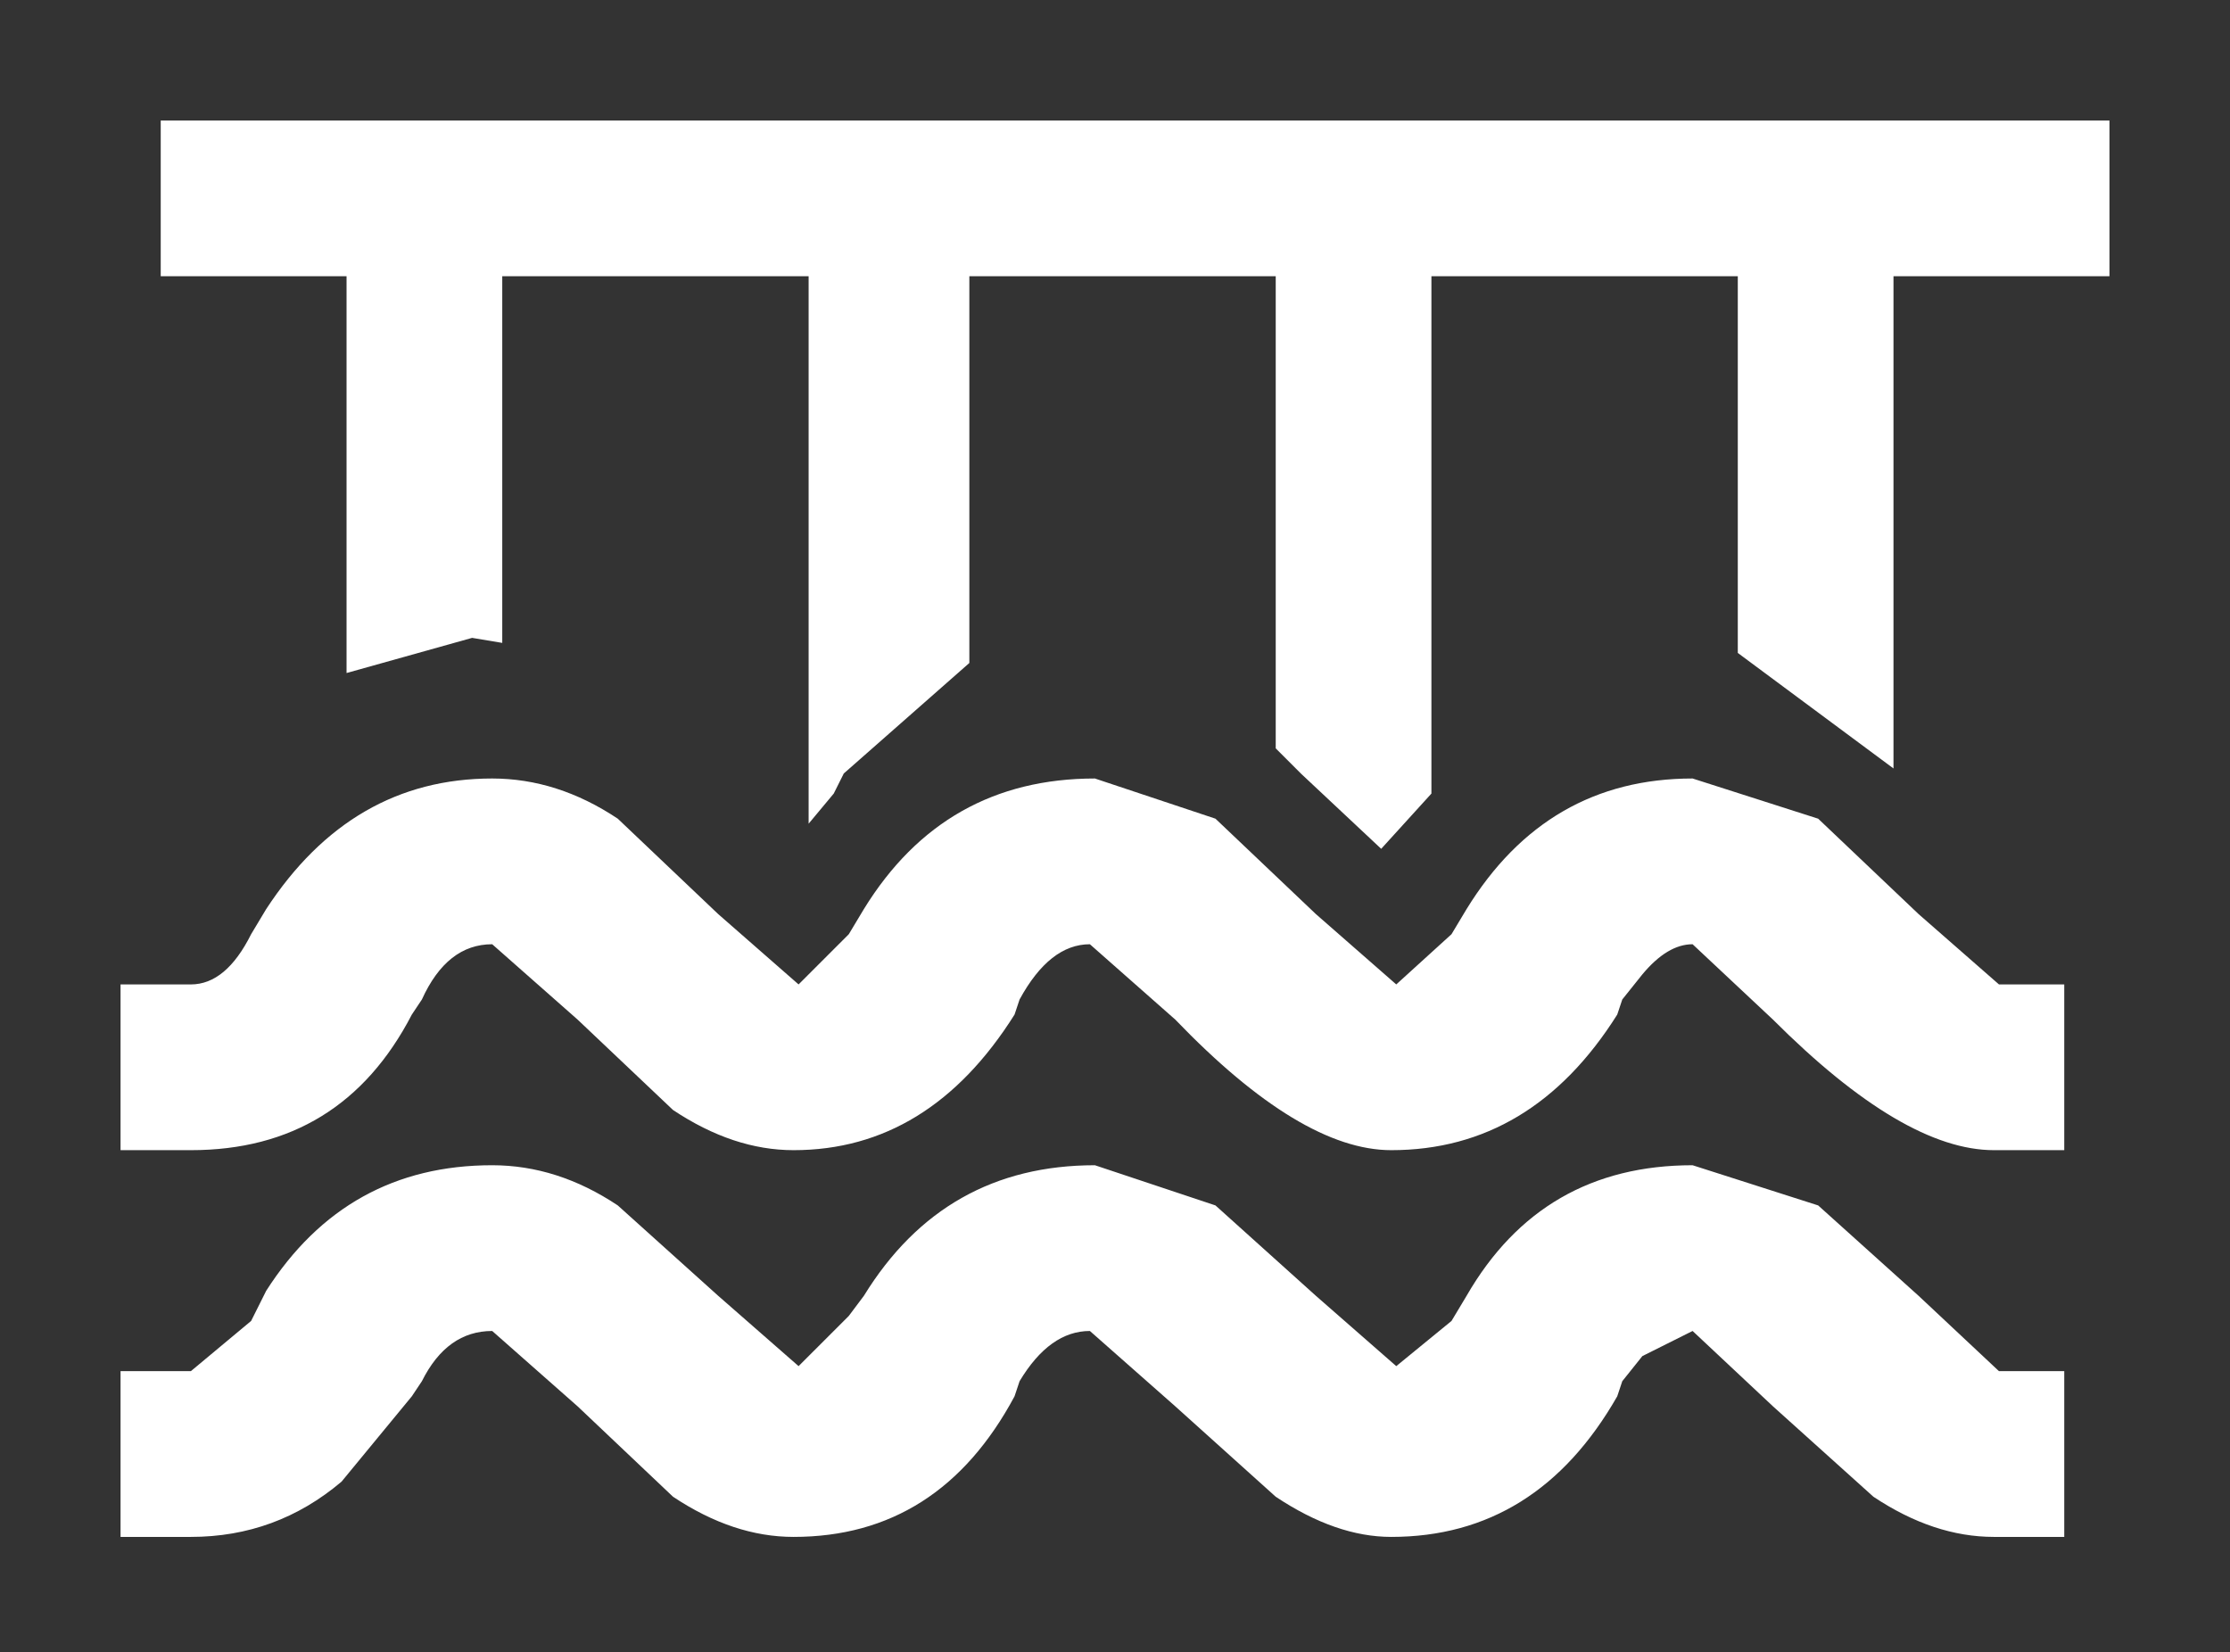 <?xml version="1.0" encoding="UTF-8" standalone="no"?>
<svg xmlns:xlink="http://www.w3.org/1999/xlink" height="16.45px" width="22.2px" xmlns="http://www.w3.org/2000/svg">
  <rect width="100%" height="100%" fill="#333333" stroke="none"/>
  <g transform="matrix(1, 0, 0, 1, 11.1, 8.25)">
    <use height="14.1" transform="matrix(1.0, 0.0, 0.0, 1.0, -9.9, -7.05)" width="19.8" xlink:href="#shape0"/>
  </g>
  <defs>
    <g id="shape0" transform="matrix(1, 0, 0, 1, 9.9, 7.05)">
      <path d="M5.75 5.0 L5.25 5.25 5.05 5.5 5.0 5.65 Q4.2 7.05 2.75 7.05 2.2 7.05 1.6 6.65 L0.6 5.75 -0.25 5.0 Q-0.65 5.0 -0.95 5.5 L-1.0 5.65 Q-1.75 7.05 -3.2 7.05 -3.8 7.05 -4.4 6.65 L-5.35 5.75 -6.2 5.0 Q-6.65 5.0 -6.9 5.5 L-7.0 5.65 -7.7 6.5 Q-8.35 7.05 -9.2 7.05 L-9.9 7.05 -9.9 5.4 -9.2 5.4 -8.6 4.9 -8.45 4.6 Q-7.65 3.35 -6.2 3.35 -5.55 3.35 -4.95 3.75 L-3.95 4.65 -3.15 5.35 -2.65 4.85 -2.5 4.65 Q-1.7 3.35 -0.2 3.35 L1.0 3.75 2.0 4.65 2.8 5.35 3.35 4.9 3.5 4.65 Q4.25 3.35 5.75 3.35 L7.0 3.75 8.0 4.65 8.8 5.4 9.45 5.4 9.45 7.05 8.75 7.05 Q8.15 7.05 7.55 6.65 L6.55 5.75 5.75 5.0 M5.75 -0.5 L7.0 -0.1 8.0 0.85 8.8 1.55 9.45 1.55 9.45 3.2 8.75 3.2 Q7.85 3.2 6.55 1.9 L5.75 1.15 Q5.5 1.15 5.25 1.45 L5.05 1.7 5.0 1.85 Q4.15 3.2 2.75 3.2 1.85 3.2 0.6 1.9 L-0.25 1.15 Q-0.65 1.15 -0.95 1.7 L-1.0 1.85 Q-1.85 3.2 -3.2 3.2 -3.8 3.2 -4.4 2.8 L-5.35 1.9 -6.2 1.15 Q-6.65 1.15 -6.9 1.7 L-7.0 1.85 Q-7.7 3.2 -9.2 3.2 L-9.9 3.2 -9.9 1.55 -9.2 1.55 Q-8.85 1.55 -8.6 1.05 L-8.45 0.8 Q-7.6 -0.5 -6.2 -0.5 -5.55 -0.5 -4.95 -0.1 L-3.95 0.85 -3.15 1.55 -2.65 1.05 -2.5 0.8 Q-1.7 -0.5 -0.2 -0.5 L1.0 -0.1 2.0 0.85 2.8 1.55 3.35 1.05 3.5 0.8 Q4.3 -0.5 5.75 -0.5 M3.15 -5.5 L3.15 -0.35 2.65 0.2 1.85 -0.55 1.6 -0.8 1.6 -5.5 -1.45 -5.5 -1.45 -1.65 -2.7 -0.55 -2.8 -0.35 -3.05 -0.05 -3.05 -5.5 -6.1 -5.5 -6.1 -1.85 -6.4 -1.9 -7.65 -1.55 -7.65 -5.5 -9.5 -5.5 -9.5 -7.05 9.9 -7.05 9.9 -5.5 7.75 -5.5 7.75 -0.6 6.2 -1.75 6.2 -5.5 3.15 -5.5" fill="#ffffff" fill-rule="evenodd" stroke="none"/>
    </g>
  </defs>
</svg>
